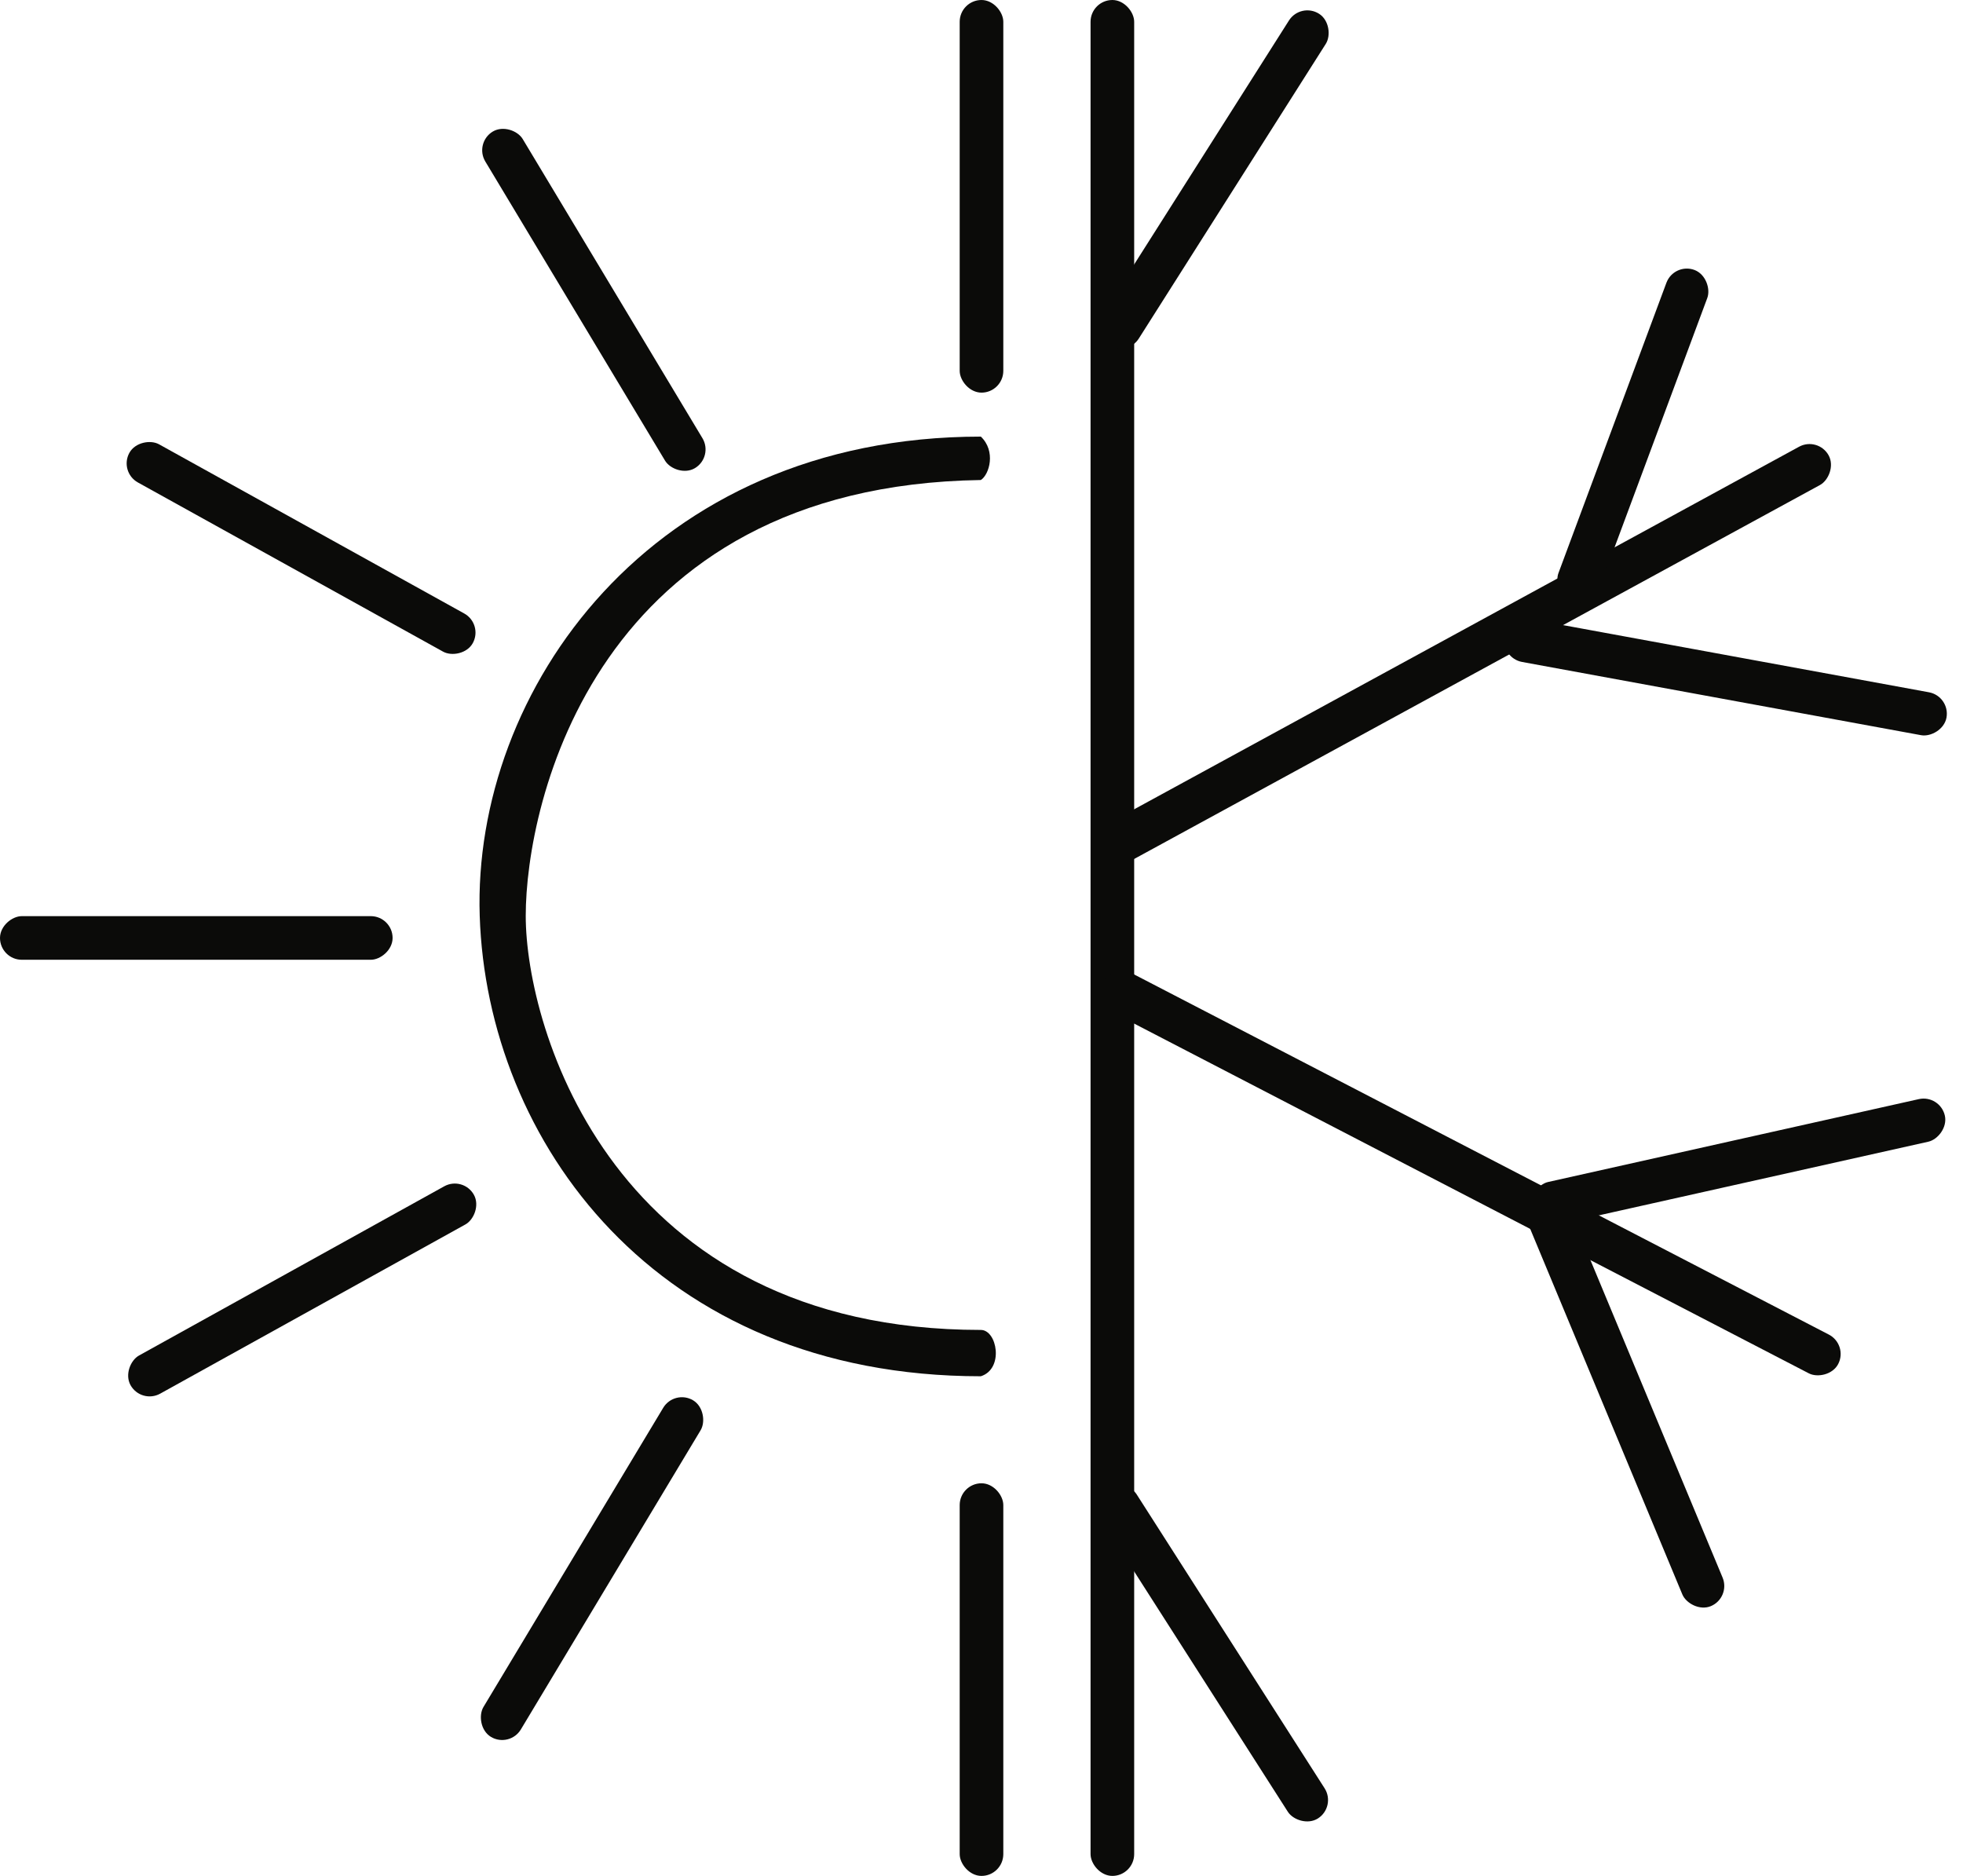 <?xml version="1.0" encoding="UTF-8" standalone="no"?>
<svg width="45px" height="43px" viewBox="0 0 45 43" version="1.1" xmlns="http://www.w3.org/2000/svg" xmlns:xlink="http://www.w3.org/1999/xlink">
    <!-- Generator: Sketch 39.1 (31720) - http://www.bohemiancoding.com/sketch -->
    <title>temp-1</title>
    <desc>Created with Sketch.</desc>
    <defs></defs>
    <g id="Page-1" stroke="none" stroke-width="1" fill="none" fill-rule="evenodd">
        <g id="temp-1" fill="#0B0B09">
            <rect id="Rectangle-27" x="25" y="0" width="1" height="43" rx="0.5"></rect>
            <rect id="Rectangle-27" transform="translate(33.58, 14.987) rotate(61.4) translate(-33.58, -14.987) " x="33.08" y="5.487" width="1" height="19" rx="0.5"></rect>
            <rect id="Rectangle-27" transform="translate(33.705, 26.894) rotate(117.4) translate(-33.705, -26.894) " x="33.205" y="17.394" width="1" height="19" rx="0.5"></rect>
            <rect id="Rectangle-27" transform="translate(27.827, 4.115) rotate(32.4) translate(-27.827, -4.115) " x="27.327" y="-0.385" width="1" height="9" rx="0.5"></rect>
            <rect id="Rectangle-27" x="22" y="0" width="1" height="9" rx="0.5"></rect>
            <rect id="Rectangle-27" x="22" y="34" width="1" height="9" rx="0.5"></rect>
            <rect id="Rectangle-27" transform="translate(4.5, 21.5) rotate(90) translate(-4.5, -21.5) " x="4" y="17" width="1" height="9" rx="0.5"></rect>
            <rect id="Rectangle-27" transform="translate(6.902, 12.561) rotate(119) translate(-6.902, -12.561) " x="6.402" y="8.061" width="1" height="9" rx="0.5"></rect>
            <rect id="Rectangle-27" transform="translate(13.614, 6.873) rotate(149) translate(-13.614, -6.873) " x="13.114" y="2.373" width="1" height="9" rx="0.5"></rect>
            <rect id="Rectangle-27" transform="translate(6.928, 29.569) rotate(61) translate(-6.928, -29.569) " x="6.428" y="25.069" width="1" height="9" rx="0.5"></rect>
            <rect id="Rectangle-27" transform="translate(13.572, 35.956) rotate(31) translate(-13.572, -35.956) " x="13.072" y="31.456" width="1" height="9" rx="0.5"></rect>
            <path d="M10.997,20.993 C10.83,15.849 14.897,10.008 22.485,10.008 C22.835,10.341 22.682,10.876 22.485,11.003 C13.645,11.136 12.052,18.415 12.052,20.993 C12.052,23.571 14.052,30.485 22.485,30.485 C22.858,30.485 23.021,31.376 22.485,31.547 C15.021,31.547 11.164,26.137 10.997,20.993 Z" id="Rectangle-27"></path>
            <rect id="Rectangle-27" transform="translate(27.789, 37.891) rotate(147.4) translate(-27.789, -37.891) " x="27.289" y="33.391" width="1" height="9" rx="0.5"></rect>
            <rect id="Rectangle-27" transform="translate(37.279, 32.154) rotate(157.4) translate(-37.279, -32.154) " x="36.779" y="27.104" width="1" height="10.1" rx="0.5"></rect>
            <rect id="Rectangle-27" transform="translate(39.847, 26.632) rotate(77.4) translate(-39.847, -26.632) " x="39.347" y="21.778" width="1" height="9.709" rx="0.5"></rect>
            <rect id="Rectangle-27" transform="translate(37.432, 9.984) rotate(200.4) translate(-37.432, -9.984) " x="36.932" y="5.934" width="1" height="8.1" rx="0.5"></rect>
            <rect id="Rectangle-27" transform="translate(39.556, 15.521) rotate(100.4) translate(-39.556, -15.521) " x="39.056" y="10.371" width="1" height="10.3" rx="0.5"></rect>
        </g>
    </g>
</svg>